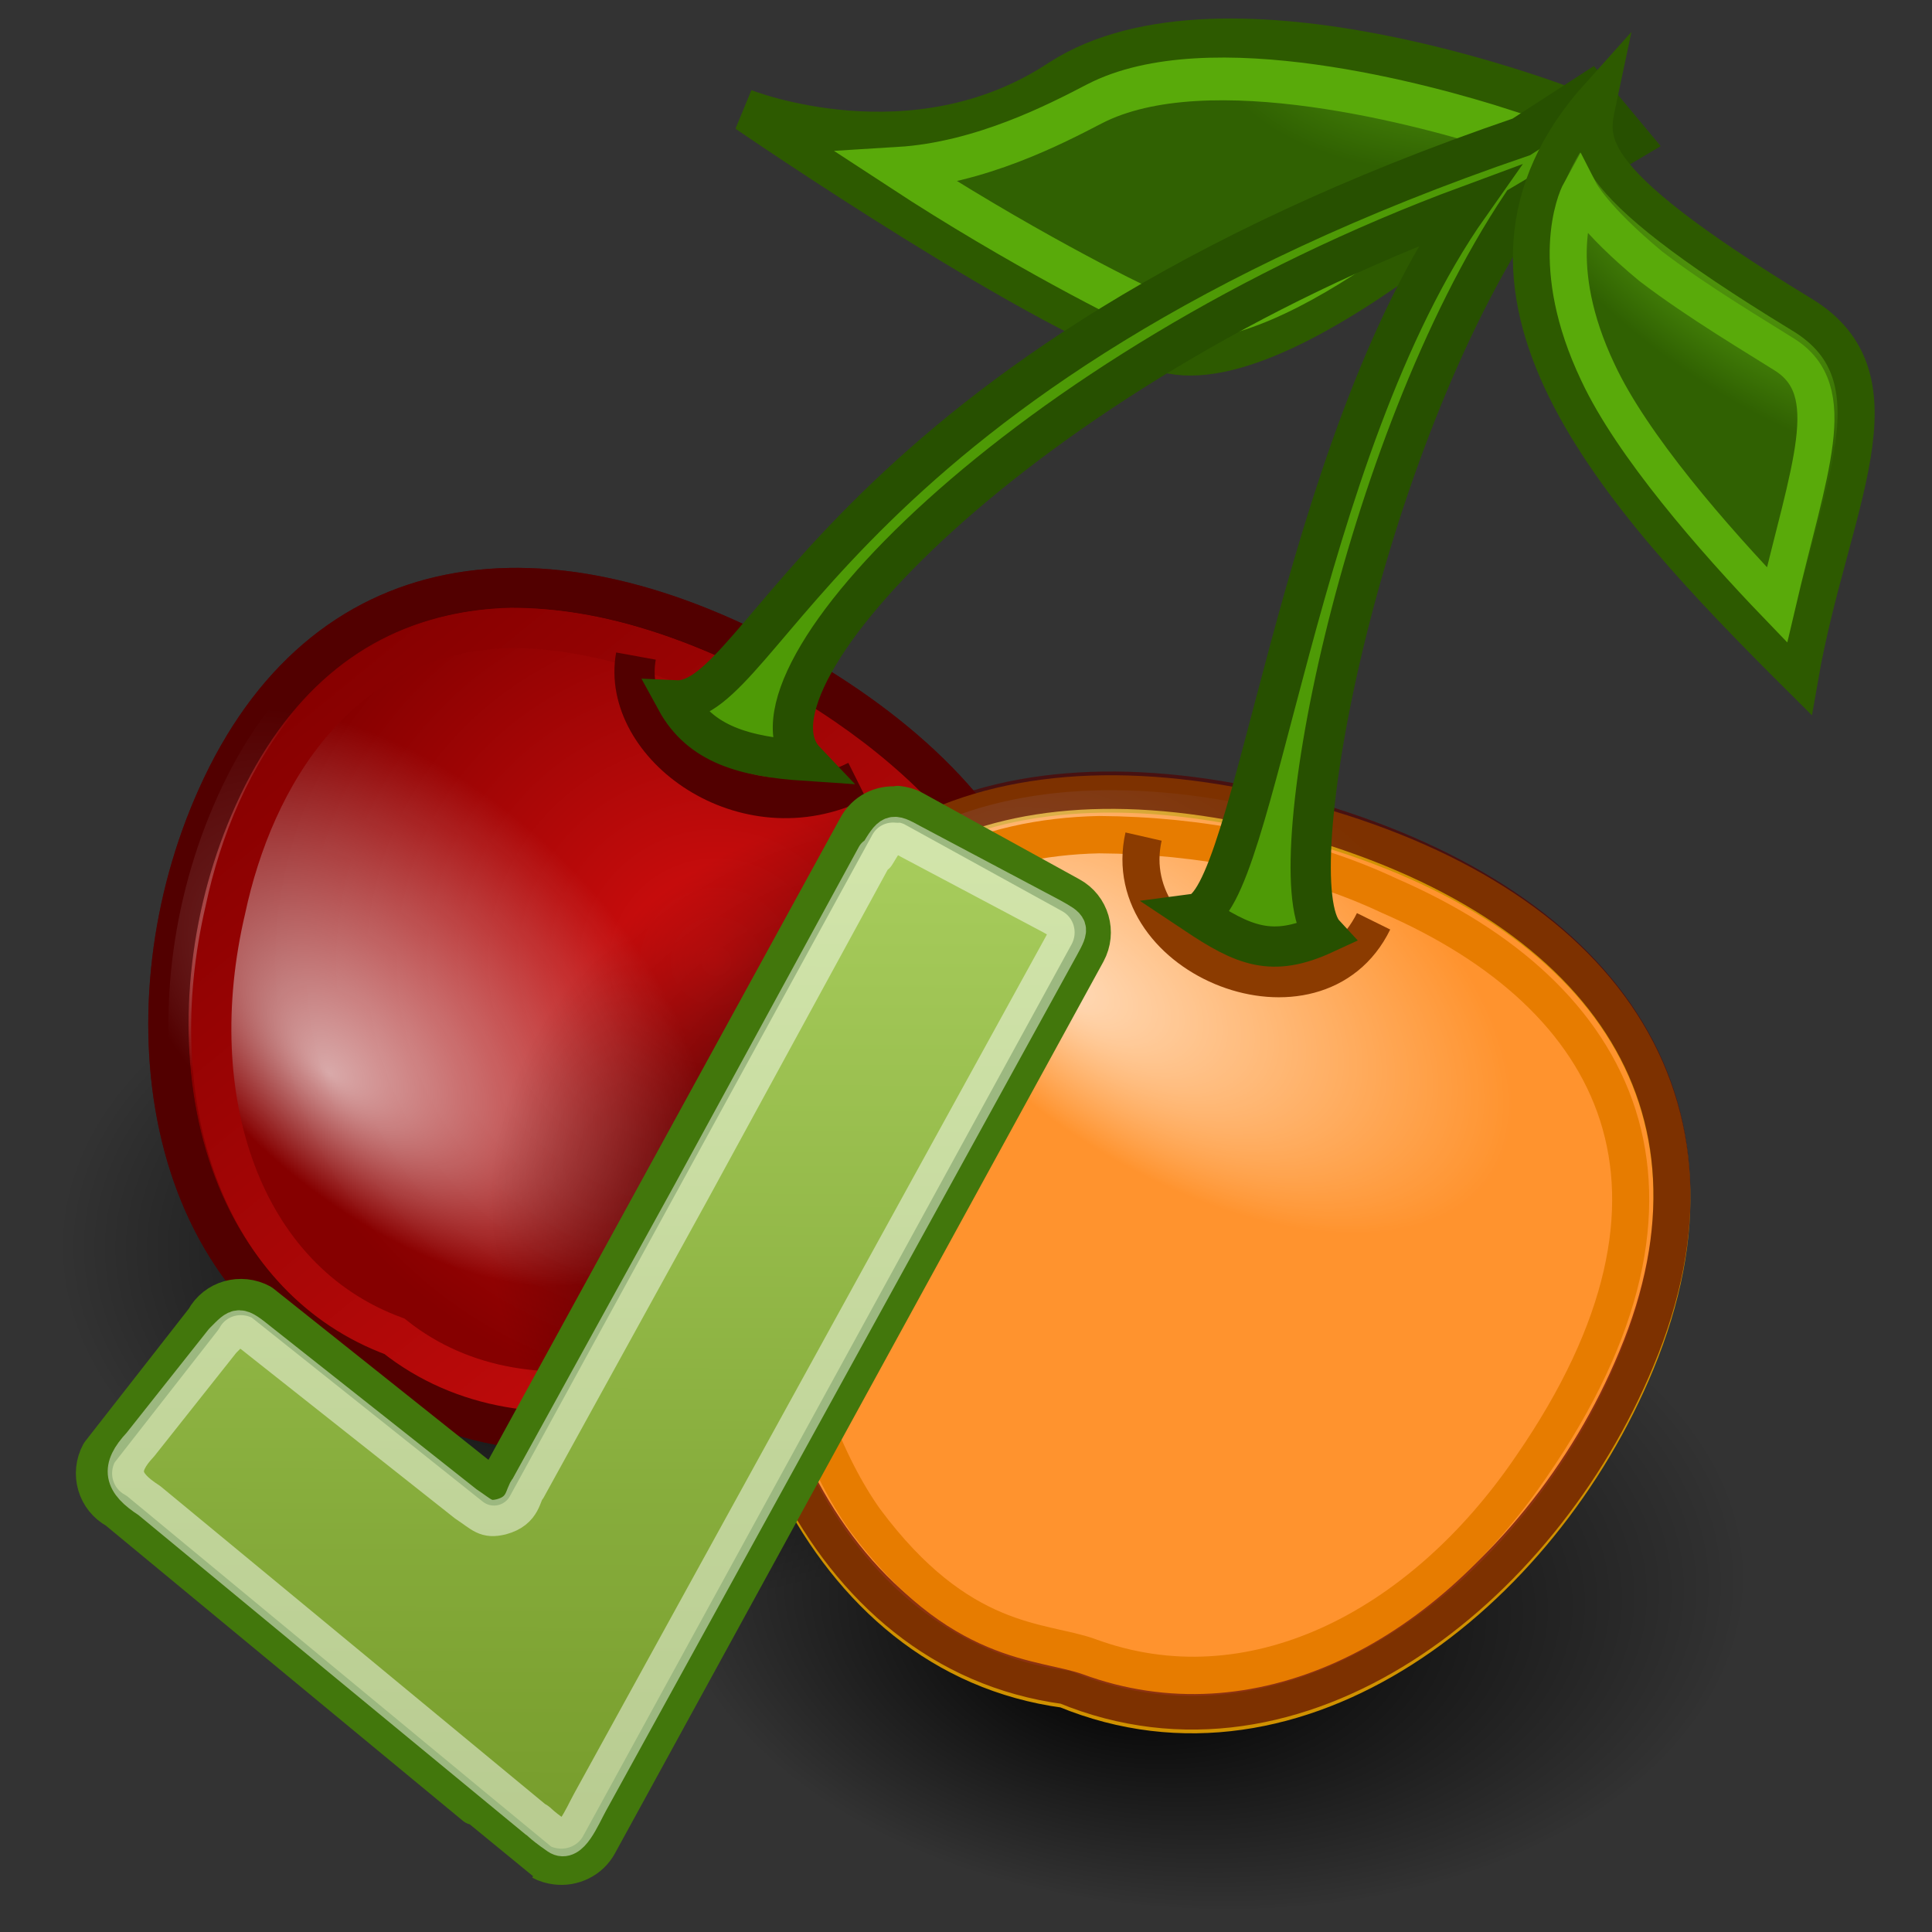 <?xml version="1.0" encoding="UTF-8" standalone="no"?>
<!-- Generator: Adobe Illustrator 21.0.0, SVG Export Plug-In . SVG Version: 6.00 Build 0)  -->

<svg
   xmlns:dc="http://purl.org/dc/elements/1.1/"
   xmlns:cc="http://creativecommons.org/ns#"
   xmlns:rdf="http://www.w3.org/1999/02/22-rdf-syntax-ns#"
   xmlns:svg="http://www.w3.org/2000/svg"
   xmlns="http://www.w3.org/2000/svg"
   xmlns:sodipodi="http://sodipodi.sourceforge.net/DTD/sodipodi-0.dtd"
   xmlns:inkscape="http://www.inkscape.org/namespaces/inkscape"
   version="1.1"
   id="svg2"
   x="0px"
   y="0px"
   viewBox="0 0 48 48"
   style="enable-background:new 0 0 48 48;"
   xml:space="preserve"
   sodipodi:docname="Fruit-2cherries-check.svg"
   inkscape:version="0.92.3 (2405546, 2018-03-11)"
   inkscape:export-filename="/home/luca/Dropbox/MATLAB scripts/ObjectFinder/ObjectFinder_resources/Fruit-2cherries-check.png"
   inkscape:export-xdpi="150"
   inkscape:export-ydpi="150"><rect x="0" y="0" width="48" height="48" fill="#333333" stroke="none"/><defs
   id="defs72"><linearGradient
     x1="-83.8"
     x2="-91"
     y1="-5.41"
     gradientUnits="userSpaceOnUse"
     y2="24.53"
     id="c"><stop
       id="stop932"
       offset="0"
       stop-color="#a7cc5c" /><stop
       id="stop934"
       offset="1"
       stop-color="#789e2d" /></linearGradient></defs><sodipodi:namedview
   pagecolor="#ffffff"
   bordercolor="#666666"
   borderopacity="1"
   objecttolerance="10"
   gridtolerance="10"
   guidetolerance="10"
   inkscape:pageopacity="0"
   inkscape:pageshadow="2"
   inkscape:window-width="1853"
   inkscape:window-height="1016"
   id="namedview70"
   showgrid="false"
   inkscape:zoom="4.9166667"
   inkscape:cx="61.118644"
   inkscape:cy="24"
   inkscape:window-x="67"
   inkscape:window-y="27"
   inkscape:window-maximized="1"
   inkscape:current-layer="svg2" />
<style
   type="text/css"
   id="style2">
	.st0{fill:url(#s1_1_);}
	.st1{fill:url(#s2_1_);}
	.st2{fill:url(#p1_1_);stroke:#520000;}
	.st3{opacity:0.66;fill:url(#p2_1_);stroke:#520000;enable-background:new    ;}
	.st4{fill:none;stroke:url(#p3_1_);}
	.st5{fill:none;stroke:#520000;}
	.st6{fill:url(#s3_1_);}
	.st7{fill:#FF932E;stroke:#D09100;}
	.st8{opacity:0.66;fill:url(#p6_1_);stroke:#520000;enable-background:new    ;}
	.st9{fill:none;stroke:#E77C00;}
	.st10{fill:none;stroke:#8B3B00;}
	.st11{fill:url(#p9_1_);stroke:#2D5A00;}
	.st12{fill:none;stroke:#59AA0A;stroke-miterlimit:9;}
	.st13{fill:#4E9A06;stroke:#275000;}
	.st14{fill:url(#p11_1_);stroke:#2D5A00;}
	.st15{fill:none;stroke:#59AA0A;}
</style>
<radialGradient
   id="s1_1_"
   cx="-428.526"
   cy="-908.49"
   r="12.29"
   gradientTransform="matrix(1.081 4.680964e-02 3.084368e-02 -0.702 505.979 -586.41)"
   gradientUnits="userSpaceOnUse">
	<stop
   offset="0"
   style="stop-color:#000000"
   id="stop4" />
	<stop
   offset="1"
   style="stop-color:#000000;stop-opacity:0"
   id="stop6" />
</radialGradient>
<path
   id="s1"
   class="st0"
   d="M28.1,31.8c-0.2,4.8-6.3,8.4-13.7,8.1S1.3,35.4,1.5,30.7c0.2-4.8,6.3-8.4,13.7-8.1  C22.5,22.9,28.3,27.1,28.1,31.8L28.1,31.8z" />
<radialGradient
   id="s2_1_"
   cx="-560.222"
   cy="-908.49"
   r="12.29"
   fx="-562.046"
   fy="-912.412"
   gradientTransform="matrix(1.101 4.770002e-02 3.084368e-02 -0.702 674.813 -572.152)"
   gradientUnits="userSpaceOnUse">
	<stop
   offset="0"
   style="stop-color:#000000"
   id="stop10" />
	<stop
   offset="1"
   style="stop-color:#000000;stop-opacity:0"
   id="stop12" />
</radialGradient>
<path
   id="s2"
   class="st1"
   d="M43.3,39.4c-0.2,4.8-6.4,8.4-13.9,8S16,43,16.2,38.3c0.2-4.8,6.4-8.4,13.9-8S43.5,34.7,43.3,39.4  L43.3,39.4z" />
<g
   id="cherry1">
	
		<radialGradient
   id="p1_1_"
   cx="-139.143"
   cy="51.642"
   r="11.057"
   gradientTransform="matrix(1.025 8.387347e-03 8.722245e-03 -0.99 159.966 76.173)"
   gradientUnits="userSpaceOnUse">
		<stop
   offset="0"
   style="stop-color:#D50F0F"
   id="stop16" />
		<stop
   offset="1"
   style="stop-color:#860000"
   id="stop18" />
	</radialGradient>
	<path
   id="p1"
   class="st2"
   d="M23.8,30.3c-3.5,4.4-10.1,7.1-14.6,3.7c-5.3-2.2-6.1-9.1-3.8-14.2c2.6-5.8,8.1-6.6,14.3-3.1   C25.8,20.2,27.8,25.3,23.8,30.3z" />
	
		<radialGradient
   id="p2_1_"
   cx="1951.247"
   cy="8926.369"
   r="11.057"
   fx="1951.074"
   fy="8920.644"
   gradientTransform="matrix(0.606 0.551 0.313 -0.349 -3966.34 2064.916)"
   gradientUnits="userSpaceOnUse">
		<stop
   offset="0"
   style="stop-color:#FFFFFF"
   id="stop22" />
		<stop
   offset="1"
   style="stop-color:#FFFFFF;stop-opacity:0"
   id="stop24" />
	</radialGradient>
	<path
   id="p2"
   class="st3"
   d="M23.8,30.3c-3.5,4.4-10.1,7.1-14.6,3.7c-5.3-2.2-6.1-9.1-3.8-14.2c2.6-5.8,8.1-6.6,14.3-3.1   C25.8,20.2,27.8,25.3,23.8,30.3z" />
	
		<linearGradient
   id="p3_1_"
   gradientUnits="userSpaceOnUse"
   x1="588.28"
   y1="186"
   x2="570.365"
   y2="206.255"
   gradientTransform="matrix(0.946 4.095475e-02 4.171466e-02 -0.949 -540.463 189.02)">
		<stop
   offset="0"
   style="stop-color:#D50F0F"
   id="stop28" />
		<stop
   offset="1"
   style="stop-color:#860000"
   id="stop30" />
	</linearGradient>
	<path
   id="p3"
   class="st4"
   d="M12.7,15.6c-4.3,0.1-6.4,3.7-7.1,7C4.5,27.3,6,31.8,9.8,33.2c3.4,2.7,8.7,1.1,11.9-2   c3.1-3,4.2-6.1,2.3-9.3C22.3,18.9,17,15.6,12.7,15.6z" />
	<path
   id="p4"
   class="st5"
   d="M15.8,16.3c-0.4,2.2,2.7,4.5,5.5,3.1" />
	
		<radialGradient
   id="s3_1_"
   cx="-609.138"
   cy="-139.231"
   r="11.057"
   gradientTransform="matrix(1.095 5.115298e-03 4.966900e-03 -0.943 691.937 -98.008)"
   gradientUnits="userSpaceOnUse">
		<stop
   offset="0"
   style="stop-color:#000000"
   id="stop35" />
		<stop
   offset="1"
   style="stop-color:#000000;stop-opacity:0"
   id="stop37" />
	</radialGradient>
	<path
   id="s3"
   class="st6"
   d="M24.6,30.2c-4.2,5.6-11.1,7.6-15.7,4.2c-5.3-2.2-5.7-9.5-3.4-14.6c2.6-5.8,8.4-7,14.5-3.6   C26.4,19.9,28.1,25.4,24.6,30.2z" />
</g>
<g
   id="cherry2"
   transform="matrix(0.92,3.9846702e-2,-4.0742783e-2,0.927,3.801,-2.293)">
	<path
   id="p5"
   class="st7"
   d="M41.7,37.2c-2.3,6.3-8.6,11.7-15,9.4c-6.7-0.6-10.1-8.2-9.5-14.9c0.7-7.5,6.6-10.4,14.8-8.6   S44.3,30.1,41.7,37.2z" />
	
		<radialGradient
   id="p6_1_"
   cx="2328.036"
   cy="7247.065"
   r="12.011"
   fx="2325.195"
   fy="7241.82"
   gradientTransform="matrix(0.737 0.437 0.209 -0.406 -3201.504 1951.934)"
   gradientUnits="userSpaceOnUse">
		<stop
   offset="0"
   style="stop-color:#FFFFFF"
   id="stop43" />
		<stop
   offset="1"
   style="stop-color:#FFFFFF;stop-opacity:0"
   id="stop45" />
	</radialGradient>
	<path
   id="p6"
   class="st8"
   d="M41.7,37.1c-2.3,6.3-8.6,11.7-15,9.4c-6.7-0.6-10.1-8.2-9.5-14.9c0.7-7.5,6.6-10.4,14.8-8.6   C40.2,24.9,44.3,30.1,41.7,37.1z" />
	<path
   id="p7"
   class="st9"
   d="M26.6,23.7c-3.1,0.2-5.8,1.5-7.2,4.3c-2.5,5-0.5,11.5,1.7,14.3c2.7,3.3,4.9,3,6.2,3.4   c4.4,1.4,8.9-1.1,11.7-5.6c4.8-7.6,1.8-12.7-4.5-15.1C32.1,24,29.3,23.6,26.6,23.7z" />
	<path
   id="p8"
   class="st10"
   d="M27.8,23.7c-0.6,3.3,4.9,5.2,6.3,2" />
</g>
<g
   id="leaf1"
   transform="matrix(0.92,3.9846702e-2,-4.6625741e-2,1.061,3.813,-2.573)">
	
		<radialGradient
   id="p9_1_"
   cx="-18254.967"
   cy="13609.181"
   r="9.75"
   gradientTransform="matrix(-0.734 8.383577e-02 7.120927e-02 0.35 -14332.335 -3231.135)"
   gradientUnits="userSpaceOnUse">
		<stop
   offset="0"
   style="stop-color:#59A40F"
   id="stop52" />
		<stop
   offset="1"
   style="stop-color:#306102"
   id="stop54" />
	</radialGradient>
	<path
   id="p9"
   class="st11"
   d="M24.6,3.4c4.4-2.7,14,0.2,14,0.2s-7.2,6.7-10.8,6C24.7,9,16.2,4.4,16.2,4.4S20.8,5.8,24.6,3.4z" />
	<path
   id="p10"
   class="st12"
   d="M20.4,5.6c3.3,1.7,6.4,2.9,7,3.1c2.7,0.9,7.8-3.3,9.3-4.6c-2.1-0.5-8.1-1.7-11.1-0.2   C24.6,4.4,22.6,5.4,20.4,5.6z" />
</g>
<path
   id="stem"
   class="st13"
   d="M39.5,2.3l-1.7,1.1c-17,5.8-18.8,14.1-21,14c0.6,1.1,1.7,1.4,3.2,1.5c-1.9-2,5.4-9.7,16.5-13.8  c-4.3,6.1-5.3,17.4-6.8,17.6c1.2,0.8,1.9,1.1,3.2,0.5c-1.2-1.3,0.9-12.1,4.9-18.1l2.7-1.6L39.5,2.3z" />
<g
   id="leaf2"
   transform="matrix(0.92,3.9846702e-2,-4.0785816e-2,0.928,3.803,-2.339)">
	
		<radialGradient
   id="p11_1_"
   cx="-5072.731"
   cy="-1685.263"
   r="4.918"
   fx="-5072.207"
   fy="-1684.946"
   gradientTransform="matrix(0.278 -0.553 -1.353 -0.848 -826.822 -4226.454)"
   gradientUnits="userSpaceOnUse">
		<stop
   offset="0"
   style="stop-color:#59A40F"
   id="stop61" />
		<stop
   offset="1"
   style="stop-color:#306102"
   id="stop63" />
	</radialGradient>
	<path
   id="p11"
   class="st14"
   d="M39.2,3.4c-0.2,1.2-0.7,2.1,5.7,5.6c3,1.6,1,5.1,0.4,9.7C40.1,14,34.8,8.7,39.2,3.4z" />
	<path
   id="p12"
   class="st15"
   d="M38.8,6C38.7,6.2,38,8,39.5,10.8c1,1.9,3.3,4.3,5.1,6c0.7-3.7,1.5-5.8-0.1-6.7   c-0.7-0.4-2.4-1.3-3.7-2.2C39.2,6.7,38.8,6,38.8,6z" />
</g>
<g
   style="stroke-width:1.174;stroke-linecap:round;stroke-linejoin:round"
   transform="matrix(0.746,-0.178,0.178,0.746,78.239,10.295)"
   id="g997"><path
     style="fill:url(#c);stroke:#42770c"
     inkscape:connector-curvature="0"
     d="m -73.88,-4.63 c -0.51,-0.18 -1.09,-0.05 -1.47,0.38 l -16.38,18.1 -5.93,-7.58 c -0.57,-0.51 -1.44,-0.48 -1.95,0.09 l -4.3,3.43 c -0.51,0.57 -0.47,1.44 0.1,1.95 0,0 10.73,14.25 10.75,14.26 0.13,0.12 0.28,0.2 0.44,0.26 0.51,0.19 1.12,0.07 1.51,-0.36 l 22.1,-24.43 c 0.51,-0.57 0.47,-1.44 -0.1,-1.95 l -4.28,-3.89 c -0.14,-0.13 -0.31,-0.22 -0.48,-0.28 z"
     id="path993" /><path
     style="opacity:0.48;fill:none;stroke:#ffffff"
     inkscape:connector-curvature="0"
     d="m -74.98,-3.2 -8.31,9.22 -7.38,8.12 c -0.21,0.13 -0.28,0.67 -1.05,0.69 -0.53,10e-4 -0.58,-0.2 -1.02,-0.67 l -5.24,-6.65 c -0.58,-0.75 -0.57,-0.71 -1.2,-0.32 l -3.37,2.65 c -0.88,0.58 -0.88,1.06 -0.14,1.83 0,0 9.75,12.93 9.77,12.95 0.13,0.11 0.06,0.13 0.58,0.71 0.33,0.37 0.89,-0.42 1.26,-0.83 L -69.79,1.06 c 0.48,-0.53 0.45,-0.53 -0.08,-1.02 l -3.85,-3.39 c -0.55,-0.5 -0.56,-0.49 -1.2,0.16 z"
     id="path995" /></g></svg>